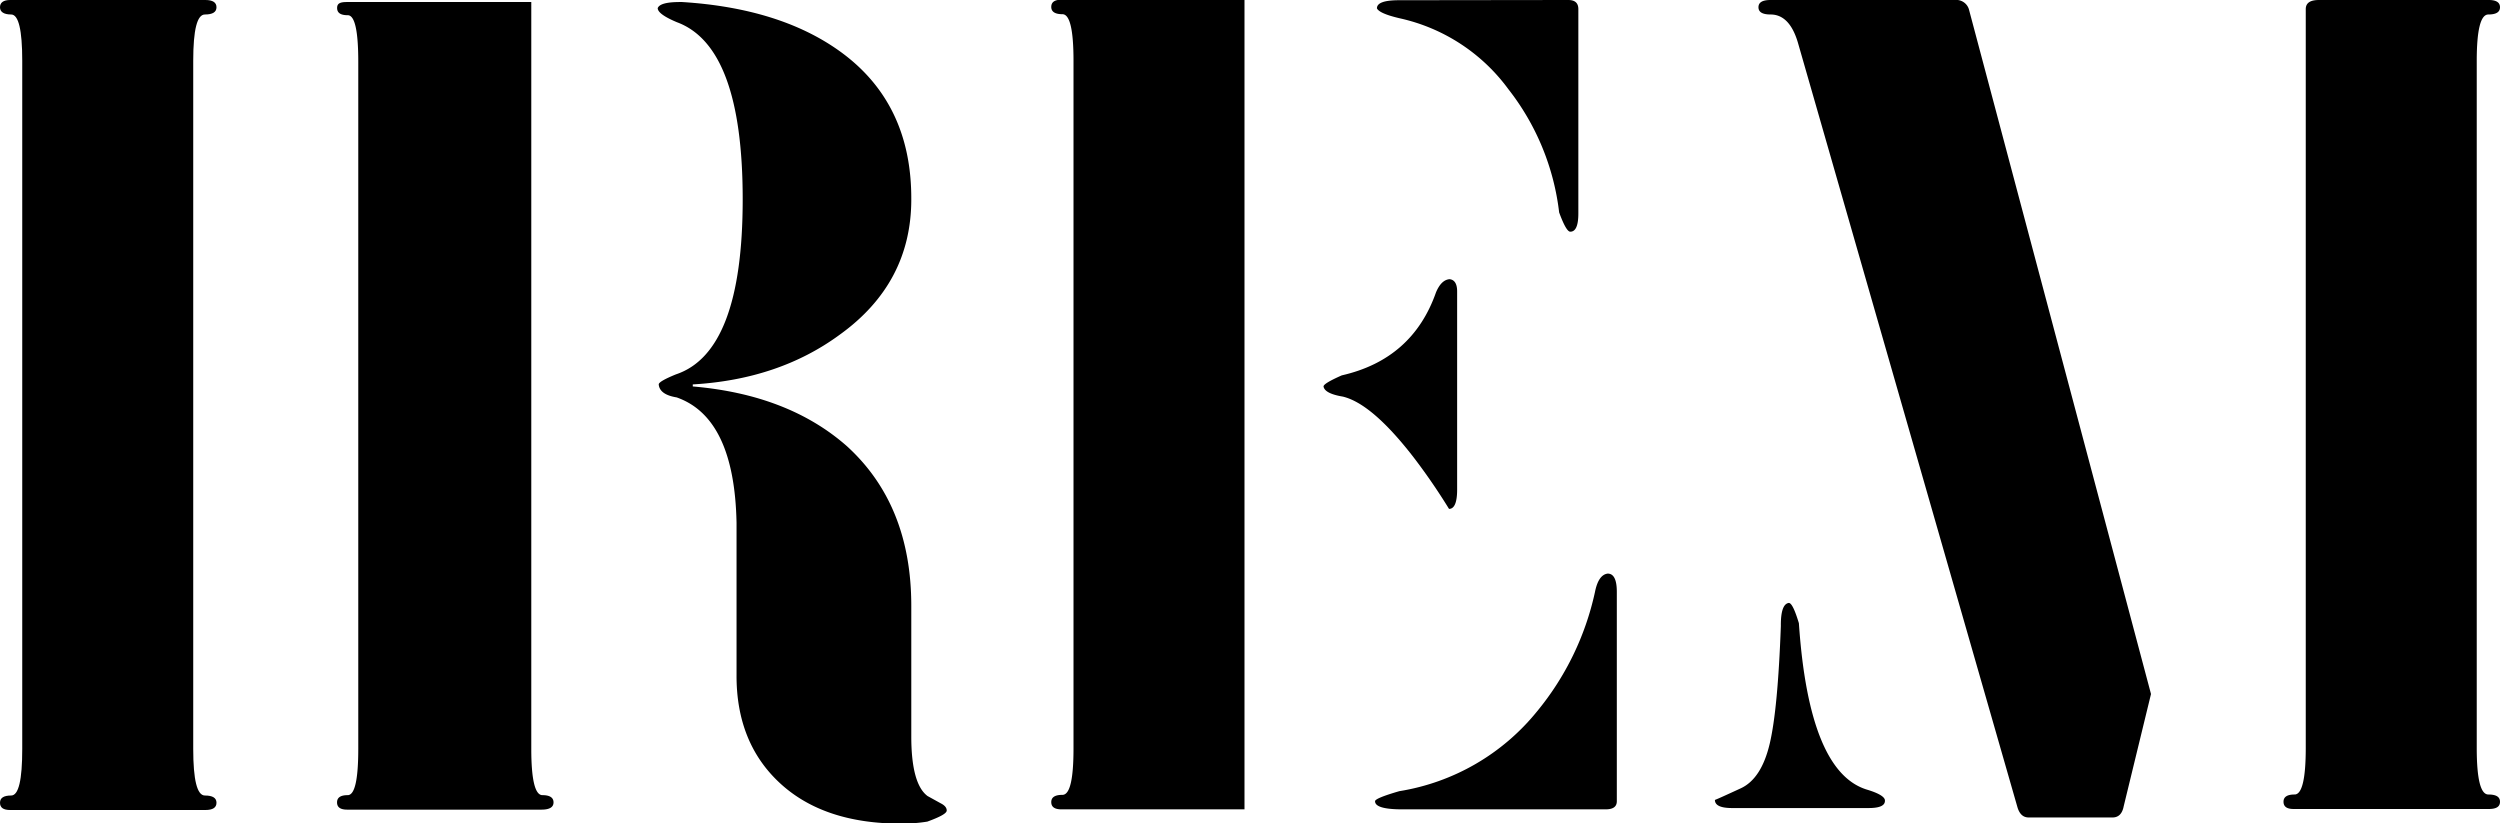 <svg xmlns="http://www.w3.org/2000/svg" viewBox="0 0 345.06 113.66"><g id="Layer_2" data-name="Layer 2"><g id="Layer_1-2" data-name="Layer 1"><path d="M28.35,0c1,0,1.53.33,1.53,1s-.53,1-1.6,1S26.67,4.1,26.67,8.38v95q0,6.42,1.61,6.42c1.07,0,1.6.33,1.6,1s-.51,1-1.53,1H1.4c-.94,0-1.4-.33-1.4-1s.51-1,1.54-1,1.53-2.14,1.53-6.42V8.38Q3.07,2,1.54,2C.51,2,0,1.63,0,1S.46,0,1.4,0Z"/><path d="M73.33.28V103.33q0,6.42,1.54,6.42c1,0,1.53.33,1.53,1s-.56,1-1.67,1H47.92c-.94,0-1.4-.33-1.4-1s.49-1,1.47-1,1.46-2.14,1.46-6.42V8.52Q49.45,2.1,48,2.1c-1,0-1.47-.33-1.47-1S47,.28,47.92.28Zm20.53,0h.28q13.39.84,21.64,6.7,10.05,7.13,10,20.53,0,11.6-9.91,18.71-8.39,6.15-20.25,6.84v.28q13.2,1.13,21.27,8.24,8.9,8.1,8.89,22.06v18c0,4.37.75,7.12,2.24,8.23l1.81,1c.56.28.84.61.84,1s-.89.88-2.67,1.53a21.79,21.79,0,0,1-3.64.28q-10.66,0-16.7-5.58t-6-14.94v-21q-.29-14.52-8.27-17.31C91.84,54.6,91,54,90.92,53.06c0-.28.79-.74,2.38-1.39q9.21-3.08,9.21-24.16T93.44,3.07c-1.77-.74-2.66-1.39-2.66-1.95C91,.56,92,.28,93.86.28Z"/><path d="M171.77,0V111.71H146.5c-.93,0-1.4-.33-1.4-1s.51-1,1.54-1,1.53-2.14,1.53-6.42V8.38q0-6.42-1.53-6.42c-1,0-1.54-.33-1.54-1s.47-1,1.4-1Zm28.35,38.54c.65.09,1,.65,1,1.68V67.58c0,1.77-.38,2.66-1.12,2.66a85.22,85.22,0,0,0-4.89-7.12q-5.73-7.41-9.77-8.38c-1.68-.28-2.56-.75-2.66-1.4q0-.42,2.52-1.53,9.76-2.23,13-11.45c.47-1.12,1.07-1.73,1.82-1.82ZM221.9,79.17q1.26,0,1.26,2.52v28.9c0,.75-.51,1.12-1.54,1.12H193.56c-2.52,0-3.77-.37-3.77-1.12,0-.28,1.11-.74,3.35-1.39a30.73,30.73,0,0,0,19-11,38.84,38.84,0,0,0,8-16.47C220.46,80.11,221.06,79.27,221.9,79.17ZM216.46,0c.93,0,1.39.42,1.39,1.26v28.2q0,2.52-1.11,2.52c-.38,0-.89-.89-1.54-2.66a34,34,0,0,0-7-17,25.37,25.37,0,0,0-14.94-9.78c-2-.46-3-.93-3.21-1.39,0-.75,1-1.12,3.07-1.12Z"/><path d="M246.9,83.22c.37,0,.83.94,1.39,2.8q1.4,20.66,9.5,23c1.49.46,2.28.93,2.37,1.39.09.75-.65,1.12-2.23,1.12H239.08c-1.59,0-2.38-.37-2.38-1.12.47-.18,1.65-.72,3.56-1.6s3.24-2.94,4-6.15,1.26-8.63,1.54-16.26C245.78,84.39,246.15,83.32,246.9,83.22ZM269.8,0a1.83,1.83,0,0,1,1.95,1.26l25.14,94.53-3.77,15.5c-.19,1-.7,1.54-1.54,1.54H280c-.75,0-1.26-.47-1.54-1.4L248.15,5.87Q247,2,244.38,2c-1.12,0-1.67-.33-1.67-1s.55-1,1.67-1Zm73.72,0c1,0,1.54.33,1.54,1s-.54,1-1.61,1-1.6,2.14-1.6,6.42v94.81c0,4.28.53,6.43,1.6,6.43s1.61.32,1.61,1-.51,1-1.54,1H316.57c-.93,0-1.39-.33-1.39-1s.51-1,1.53-1,1.54-2.15,1.54-6.43V1.26c0-.84.6-1.26,1.82-1.26Z"/></g></g></svg>